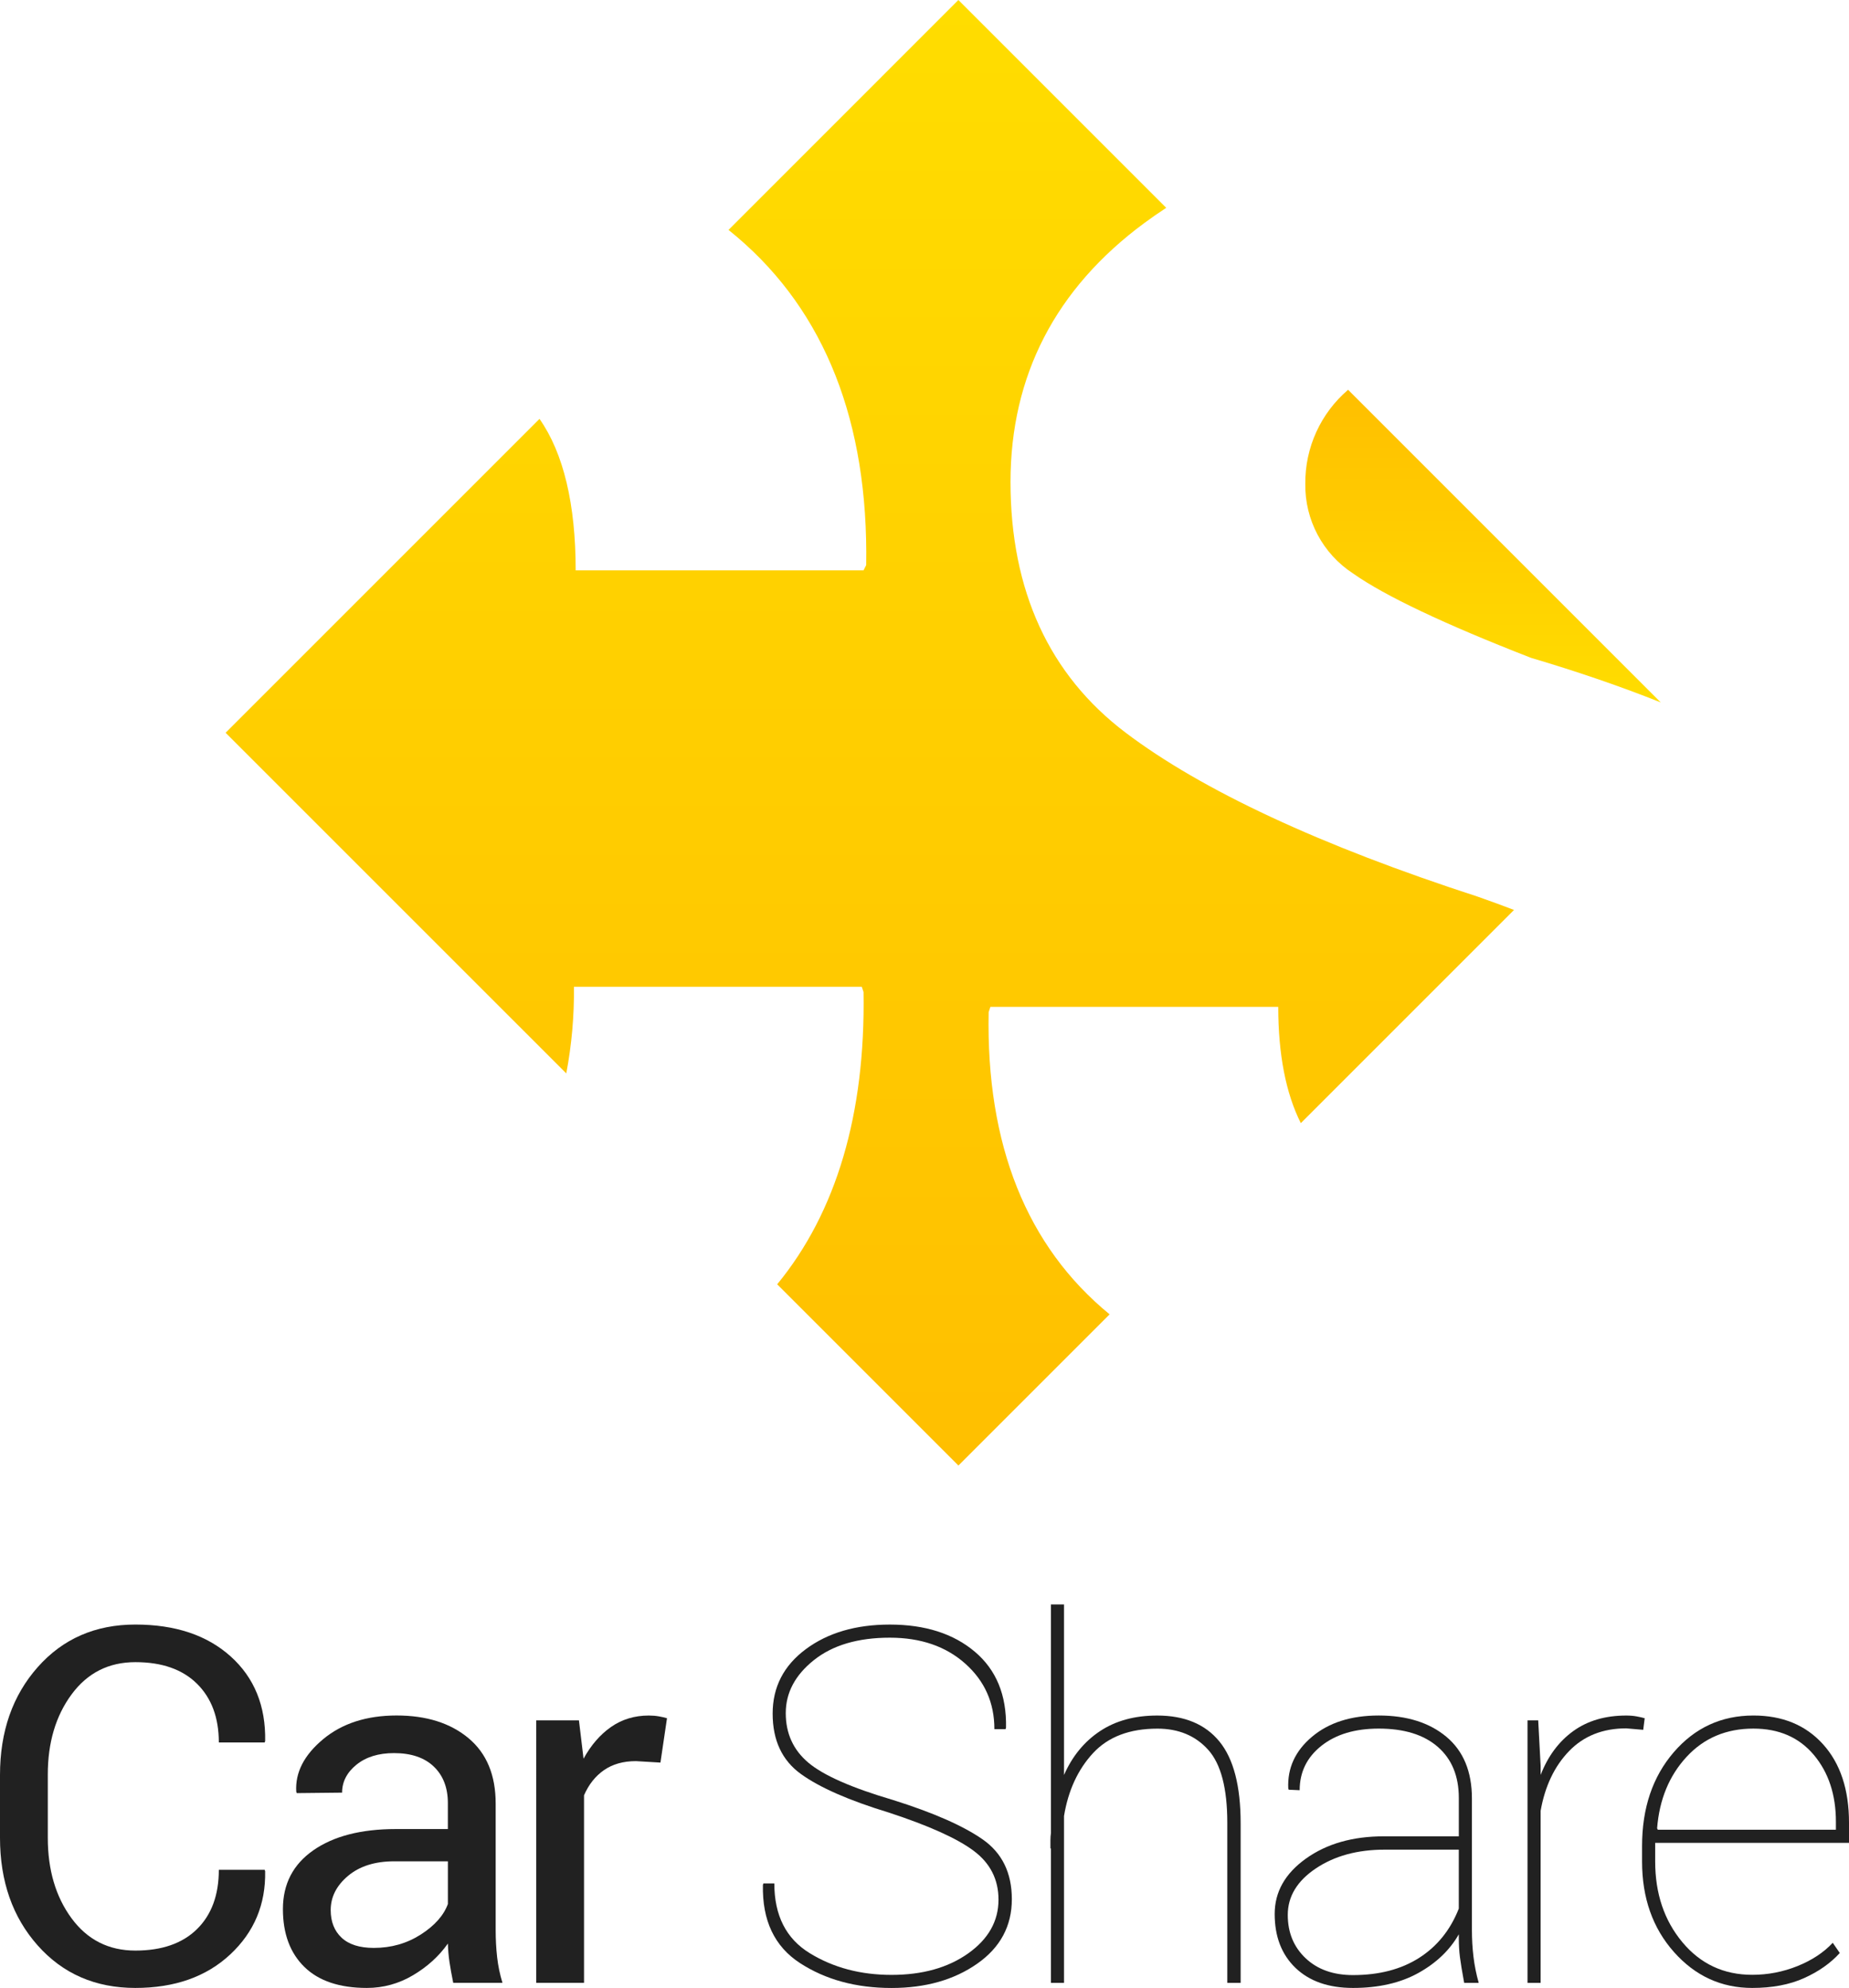 <?xml version="1.0" encoding="utf-8"?>
<!-- Generator: Adobe Illustrator 23.0.0, SVG Export Plug-In . SVG Version: 6.00 Build 0)  -->
<svg version="1.1" id="Layer_1" xmlns="http://www.w3.org/2000/svg" xmlns:xlink="http://www.w3.org/1999/xlink" x="0px" y="0px"
	 viewBox="0 0 927.91 997.66" style="enable-background:new 0 0 927.91 997.66;" xml:space="preserve">
<style type="text/css">
	.st0{enable-background:new    ;}
	.st1{fill:#212121;}
	.st2{fill:url(#SVGID_1_);}
	.st3{fill:url(#SVGID_2_);}
</style>
<g>
	<g class="st0">
		<path class="st1 svg-object animate big-shape" d="M132.82,938.37l0.24,0.73c0.32,16.64-5.52,30.56-17.53,41.76c-12.01,11.2-27.88,16.8-47.6,16.8
			c-20.05,0-36.38-7.1-49-21.31S0,944.13,0,922.3v-31.53c0-21.83,6.31-39.87,18.93-54.11c12.62-14.25,28.96-21.37,49-21.37
			c20.05,0,35.99,5.34,47.85,16.01c11.85,10.67,17.61,24.82,17.29,42.43l-0.24,0.73h-23.01c0-12.42-3.65-22.24-10.96-29.47
			c-7.3-7.22-17.61-10.83-30.92-10.83c-13.39,0-24.06,5.4-32.02,16.19c-7.96,10.8-11.93,24.19-11.93,40.18v31.77
			c0,16.15,3.98,29.62,11.93,40.42c7.95,10.79,18.63,16.19,32.02,16.19c13.31,0,23.62-3.59,30.92-10.77
			c7.3-7.18,10.96-17.11,10.96-29.77H132.82z"/>
		<path class="st1 svg-object animate big-shape" d="M227.45,995.1c-0.81-3.98-1.44-7.49-1.89-10.53c-0.45-3.04-0.71-6.11-0.79-9.19
			c-4.46,6.33-10.29,11.63-17.47,15.89c-7.18,4.26-14.91,6.39-23.19,6.39c-13.72,0-24.17-3.51-31.35-10.53
			c-7.18-7.02-10.78-16.7-10.78-29.04c0-12.58,5.09-22.42,15.28-29.52c10.19-7.1,24-10.65,41.45-10.65h26.05v-13.03
			c0-7.71-2.36-13.82-7.06-18.32c-4.71-4.51-11.36-6.76-19.97-6.76c-7.79,0-14.08,1.95-18.87,5.84c-4.79,3.9-7.18,8.56-7.18,14
			l-22.77,0.24l-0.24-0.73c-0.57-9.58,3.92-18.34,13.45-26.3c9.54-7.95,21.85-11.93,36.95-11.93c14.93,0,26.95,3.8,36.04,11.38
			c9.09,7.59,13.64,18.53,13.64,32.81v63.43c0,4.71,0.24,9.25,0.73,13.64s1.38,8.68,2.68,12.9H227.45z M187.63,977.57
			c8.68,0,16.52-2.23,23.5-6.69c6.98-4.46,11.52-9.58,13.64-15.34v-21.43h-26.91c-9.66,0-17.39,2.43-23.19,7.3
			c-5.8,4.87-8.71,10.59-8.71,17.17c0,5.84,1.83,10.47,5.48,13.88S180.49,977.57,187.63,977.57z"/>
		<path class="st1" d="M331.44,884.56l-12.3-0.73c-6.33,0-11.67,1.5-16.01,4.5c-4.34,3.01-7.69,7.23-10.04,12.66v94.11h-23.98
			V863.38h21.43l2.31,19.24c3.73-6.82,8.34-12.13,13.82-15.95c5.48-3.81,11.79-5.72,18.93-5.72c1.78,0,3.49,0.14,5.11,0.43
			c1.62,0.29,2.96,0.59,4.02,0.92L331.44,884.56z"/>
	</g>
	<g class="st0 svg-object animate big-shape">
		<path class="st1" d="M501.09,953.35c0-10.15-4.16-18.32-12.48-24.53c-8.32-6.21-22.5-12.6-42.55-19.17
			c-19.97-6.09-34.68-12.54-44.13-19.36c-9.46-6.82-14.18-16.92-14.18-30.31c0-13.31,5.54-24.09,16.62-32.32
			c11.08-8.24,25.14-12.36,42.19-12.36c17.69,0,31.92,4.55,42.67,13.64c10.75,9.09,15.97,21.79,15.64,38.11l-0.24,0.73h-5.6
			c0-13.23-4.87-24.19-14.61-32.87c-9.74-8.68-22.36-13.03-37.86-13.03c-15.99,0-28.69,3.75-38.11,11.26
			c-9.42,7.51-14.12,16.38-14.12,26.6s3.79,18.52,11.38,24.9c7.59,6.37,21.73,12.6,42.43,18.69c20.13,6.33,35.1,12.9,44.92,19.72
			c9.82,6.82,14.73,16.84,14.73,30.07c0,13.48-5.8,24.27-17.41,32.39c-11.61,8.12-25.93,12.17-42.98,12.17
			c-17.77,0-33.07-4.16-45.9-12.48c-12.83-8.32-19.03-21.41-18.63-39.26l0.24-0.73h5.48c0,16.07,5.92,27.74,17.77,35
			c11.85,7.27,25.52,10.9,41.03,10.9c15.5,0,28.32-3.59,38.47-10.77C496.01,973.13,501.09,964.14,501.09,953.35z"/>
		<path class="st1" d="M533.98,890.77c4.14-9.41,10.15-16.74,18.02-21.97c7.87-5.24,17.45-7.85,28.73-7.85
			c13.71,0,24.12,4.34,31.23,13.03c7.1,8.68,10.65,22.36,10.65,41.03v80.11h-6.7v-80.35c0-17.29-3.19-29.48-9.56-36.59
			c-6.37-7.1-14.87-10.65-25.51-10.65c-13.96,0-24.74,4.1-32.32,12.3s-12.44,18.71-14.55,31.53v83.76h-6.57v-67.45h-0.24
			c0-1.7,0-3.12,0-4.26c0-1.13,0.08-2.27,0.24-3.41v-114.8h6.57V890.77z"/>
		<path class="st1" d="M732.09,970.75c-4.55,7.95-11.32,14.43-20.33,19.42c-9.01,4.99-19.93,7.49-32.75,7.49
			c-12.26,0-21.87-3.35-28.85-10.04c-6.98-6.7-10.47-15.73-10.47-27.09c0-11.04,5.21-20.29,15.65-27.76
			c10.43-7.47,23.48-11.2,39.14-11.2h37.62v-19.24c0-10.96-3.51-19.5-10.53-25.63c-7.02-6.13-16.9-9.19-29.65-9.19
			c-11.93,0-21.53,2.88-28.79,8.64c-7.27,5.77-10.9,13.19-10.9,22.28l-5.48-0.24l-0.24-0.61c-0.49-10.23,3.49-18.89,11.93-25.99
			c8.44-7.1,19.6-10.65,33.48-10.65c14.12,0,25.44,3.57,33.97,10.71c8.52,7.14,12.78,17.45,12.78,30.92v65.99
			c0,4.63,0.26,9.13,0.79,13.52c0.53,4.38,1.4,8.72,2.62,13.03h-7.3c-1.06-5.76-1.76-10.08-2.13-12.97
			c-0.36-2.88-0.55-5.98-0.55-9.31V970.75z M679.01,991.21c13.07,0,24.13-2.88,33.17-8.64s15.69-14,19.91-24.72v-29.59h-37.25
			c-13.64,0-25.14,3.15-34.52,9.44c-9.37,6.29-14.06,14.06-14.06,23.31c0,8.85,2.98,16.09,8.95,21.73
			C661.17,988.39,669.1,991.21,679.01,991.21z"/>
		<path class="st1" d="M824.64,868.12l-8.52-0.73c-11.77,0-21.33,3.8-28.67,11.39s-12.11,17.59-14.3,30.01v86.32h-6.57V863.38h5.36
			l1.22,22.89v4.5c3.65-9.41,9.09-16.74,16.31-21.97c7.22-5.24,16.11-7.85,26.66-7.85c1.87,0,3.59,0.14,5.17,0.43
			c1.58,0.29,2.94,0.59,4.08,0.92L824.64,868.12z"/>
		<path class="st1" d="M879.33,997.66c-15.5,0-28.59-6.01-39.26-18.02c-10.67-12.01-16.01-27.15-16.01-45.41v-7.79
			c0-19.07,5.3-34.76,15.89-47.06c10.59-12.29,23.92-18.44,39.99-18.44c14.61,0,26.25,4.81,34.94,14.43
			c8.68,9.62,13.03,22.75,13.03,39.38v10.1h-97.27v1.58v7.79c0,16.07,4.55,29.57,13.64,40.48c9.09,10.91,20.78,16.37,35.06,16.37
			c7.87,0,15.44-1.46,22.7-4.38s13.17-6.82,17.71-11.69l3.53,5.12c-4.63,5.11-10.59,9.31-17.9,12.6
			C898.08,996.02,889.39,997.66,879.33,997.66z M879.94,867.51c-13.64,0-24.82,4.73-33.54,14.18c-8.73,9.45-13.66,21.41-14.79,35.85
			l0.37,0.73h89.36v-4.02c0-13.55-3.69-24.73-11.08-33.54C902.87,871.92,892.76,867.51,879.94,867.51z"/>
	</g>
	<g>
		<linearGradient id="SVGID_1_" gradientUnits="userSpaceOnUse" x1="436.509" y1="735.494" x2="436.509" y2="-9.094947e-13">
			<stop  offset="0" style="stop-color:#FFBF00"/>
			<stop  offset="1" style="stop-color:#FFDD00"/>
		</linearGradient>
		<path class="st2" d="M480.97,735.49L480.97,735.49l-90.95-90.95c29.74-36.2,44.32-85.55,43.34-146.69l-0.88-2.63H288.03
			c0.16,14.58-1.13,29.15-3.85,43.48L113.22,367.75l157.53-157.53c12.05,17.19,18.15,42.77,18.15,76.02h144.46l1.33-2.63
			c1.17-71.67-20.61-127.07-64.76-164.65c-1.41-1.2-2.87-2.4-4.32-3.57L480.97,0l104.3,104.3c-3.69,2.4-7.38,4.96-10.97,7.61
			c-44.57,32.91-67.18,76.65-67.18,129.97c0,54.48,19.42,96.8,57.74,125.79c38.31,28.99,97.78,56.69,176.72,82.32
			c6.37,2.23,12.5,4.48,18.22,6.67L652.81,563.65c-7.52-14.94-11.33-34.57-11.33-58.34H497.02l-0.87,2.64
			c-1.33,66.56,19.09,117.58,60.7,151.66L480.97,735.49L480.97,735.49z"/>
		
			<linearGradient id="SVGID_2_" gradientUnits="userSpaceOnUse" x1="-321.174" y1="1062.092" x2="-321.174" y2="1061.383" gradientTransform="matrix(216.651 0 0 -221.238 70326.945 235170.766)">
			<stop  offset="0" style="stop-color:#FFBF00"/>
			<stop  offset="1" style="stop-color:#FFDD00"/>
		</linearGradient>
		<path class="st3" d="M833.45,352.52c-19.79-7.91-41.69-15.44-65.1-22.37c-43.41-16.89-73.47-31.15-89.35-42.37
			c-15.18-9.89-24.22-26.89-23.94-45.01c-0.16-18.12,7.7-35.39,21.48-47.16l156.91,156.91L833.45,352.52z"/>
	</g>
</g>
</svg>
